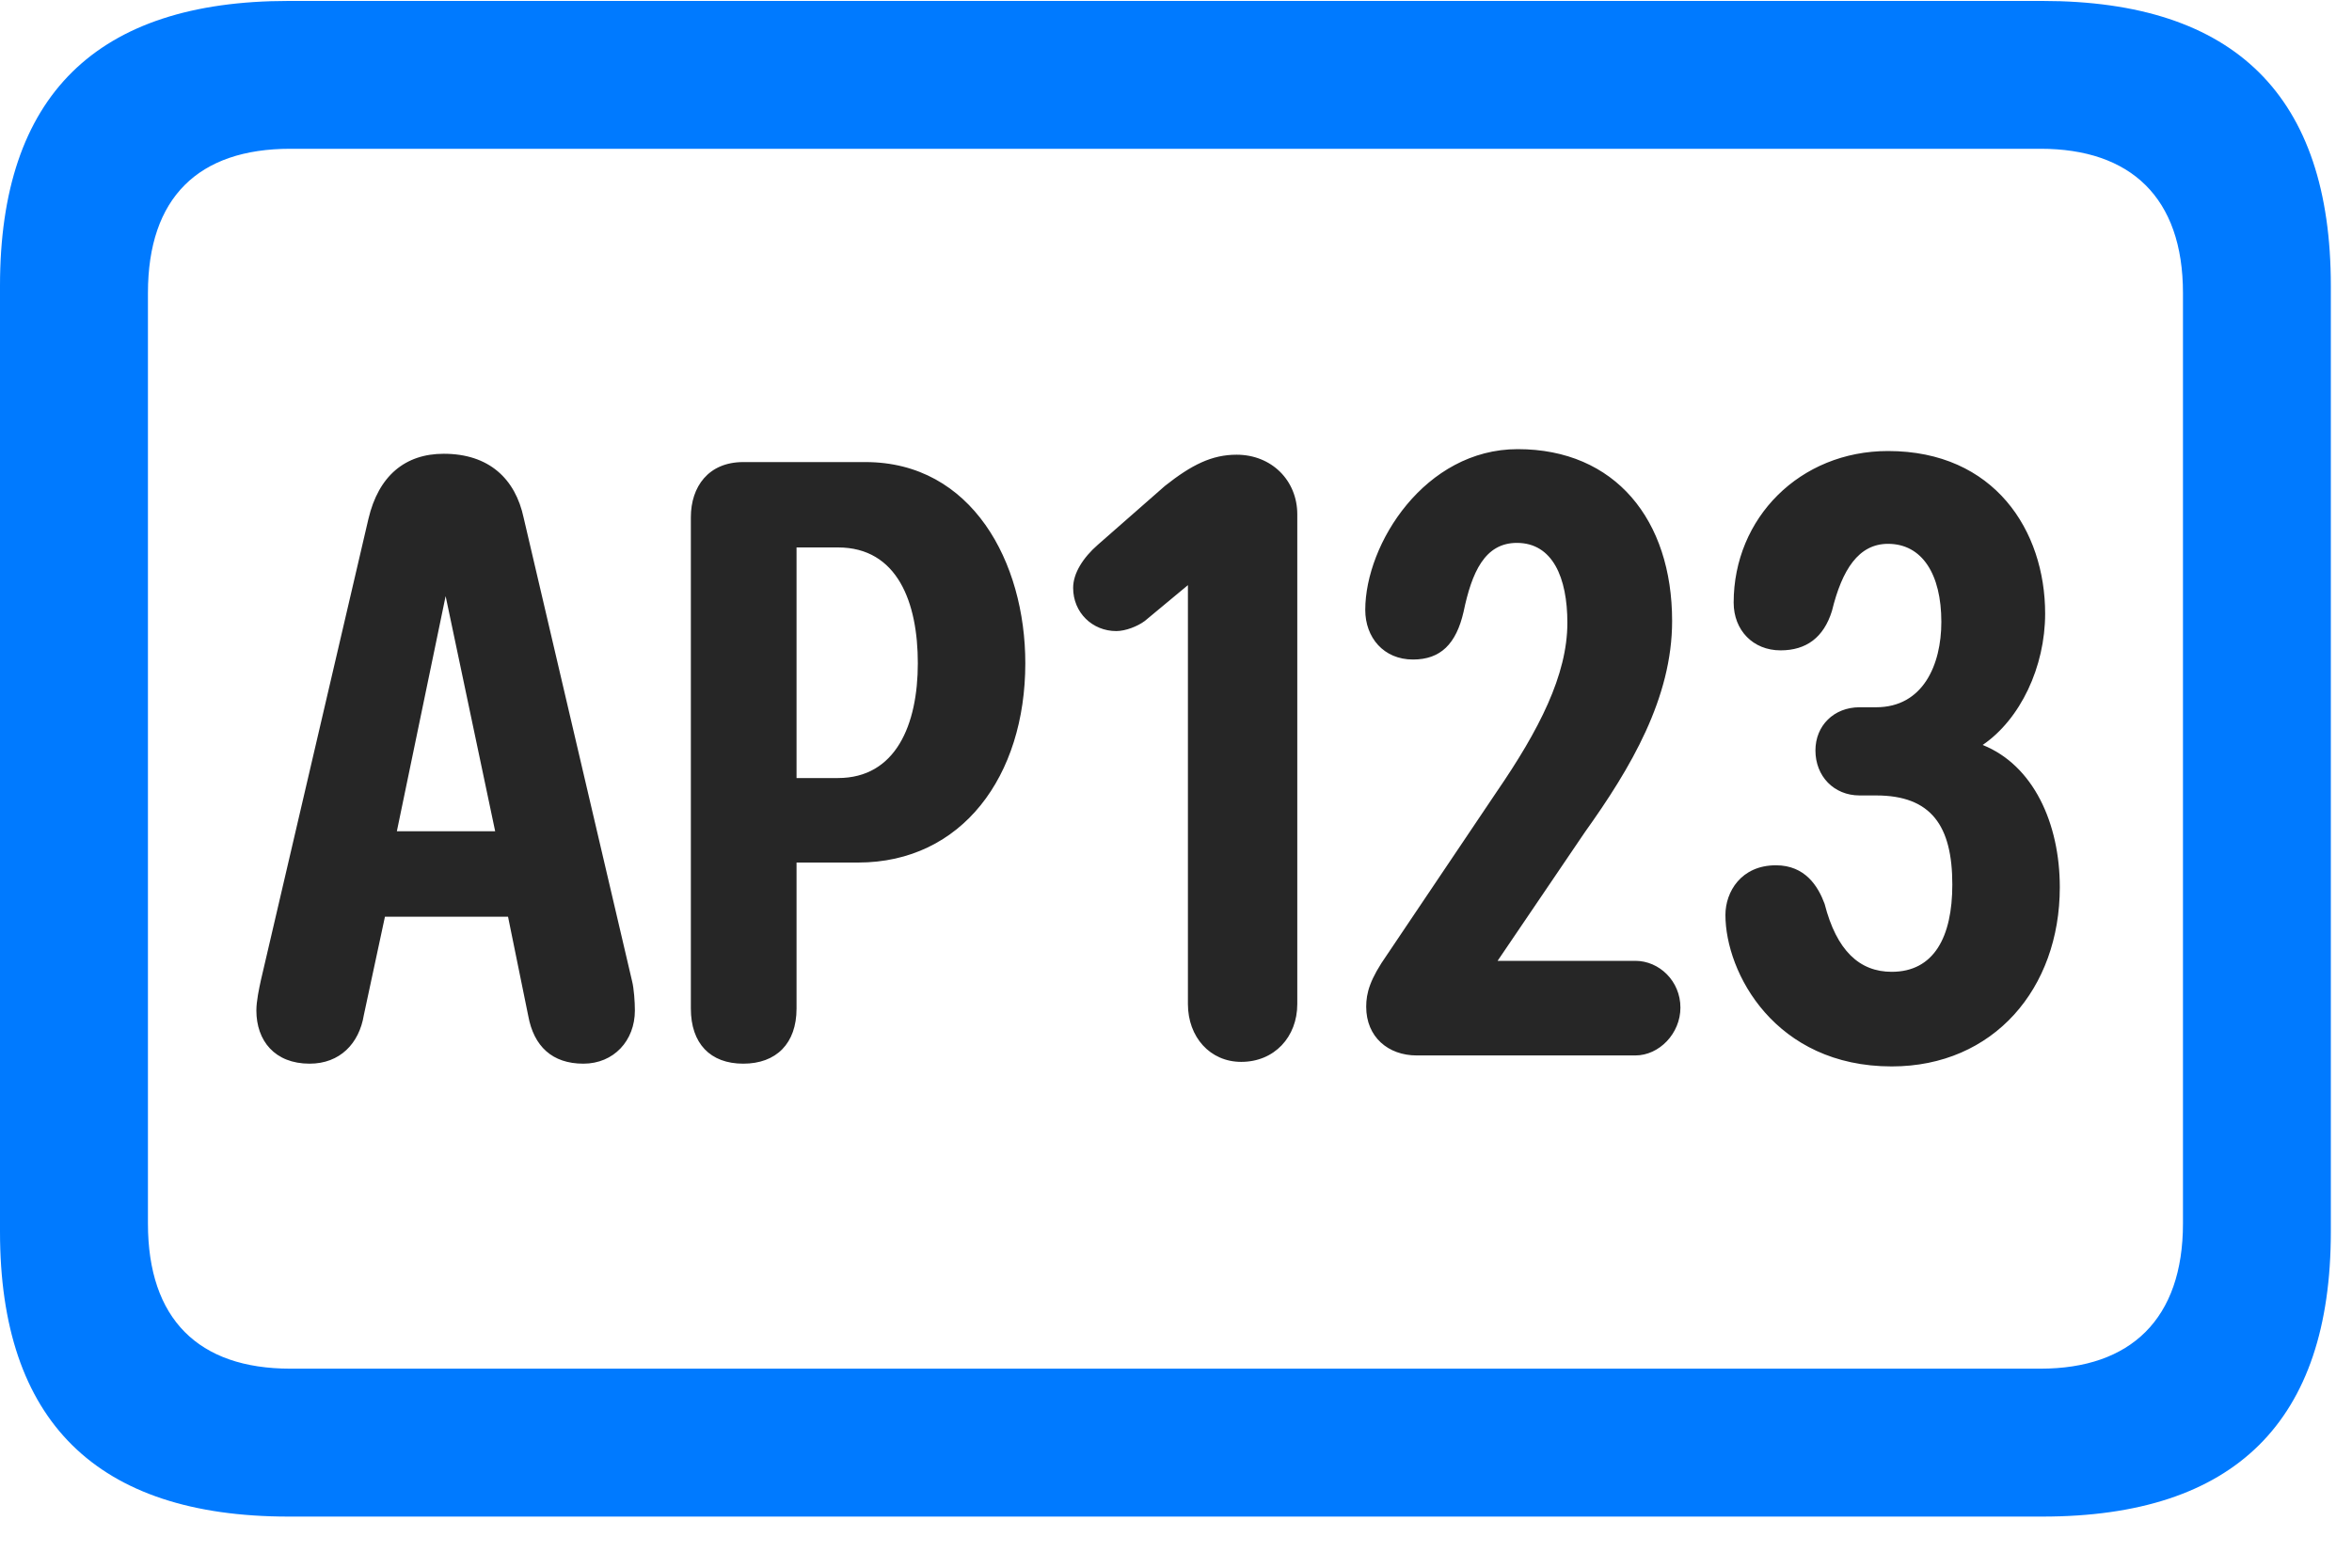 <svg width="30" height="20" viewBox="0 0 30 20" fill="none" xmlns="http://www.w3.org/2000/svg">
<path d="M3.68 19.348H26.051C28.512 19.348 29.73 18.129 29.73 15.715V3.645C29.73 1.23 28.512 0.012 26.051 0.012H3.68C1.23 0.012 0 1.219 0 3.645V15.715C0 18.129 1.23 19.348 3.68 19.348ZM3.703 17.461C2.531 17.461 1.887 16.828 1.887 15.609V3.738C1.887 2.52 2.531 1.898 3.703 1.898H26.027C27.176 1.898 27.844 2.52 27.844 3.738V15.609C27.844 16.828 27.176 17.461 26.027 17.461H3.703Z" fill="#007AFF"/>
<path d="M3.949 13.57C4.336 13.57 4.582 13.312 4.641 12.949L4.91 11.695H6.48L6.738 12.961C6.809 13.348 7.043 13.57 7.441 13.57C7.828 13.57 8.098 13.277 8.098 12.891C8.098 12.785 8.086 12.609 8.062 12.516L6.68 6.609C6.574 6.105 6.234 5.789 5.66 5.789C5.168 5.789 4.828 6.07 4.699 6.621L3.328 12.504C3.305 12.609 3.27 12.773 3.27 12.891C3.27 13.277 3.504 13.57 3.949 13.57ZM5.062 10.605L5.684 7.605L6.316 10.605H5.062ZM9.48 13.57C9.902 13.57 10.16 13.312 10.16 12.867V11.004H10.945C12.27 11.004 13.078 9.902 13.078 8.461C13.078 7.172 12.398 5.895 11.039 5.895H9.48C9.035 5.895 8.812 6.211 8.812 6.598V12.867C8.812 13.312 9.059 13.57 9.48 13.57ZM10.16 9.926V6.984H10.688C11.449 6.984 11.707 7.688 11.707 8.461C11.707 9.246 11.426 9.926 10.688 9.926H10.16ZM15.832 13.547C16.254 13.547 16.547 13.23 16.547 12.809V6.562C16.547 6.129 16.219 5.801 15.773 5.801C15.457 5.801 15.199 5.93 14.859 6.199L14.004 6.949C13.816 7.113 13.688 7.312 13.688 7.5C13.688 7.816 13.934 8.051 14.238 8.051C14.355 8.051 14.508 7.992 14.602 7.922L15.152 7.465V12.809C15.152 13.23 15.434 13.547 15.832 13.547ZM18.07 13.465H20.859C21.164 13.465 21.434 13.184 21.434 12.855C21.434 12.516 21.164 12.258 20.859 12.258H19.102L20.215 10.617C20.801 9.797 21.328 8.906 21.328 7.922C21.328 6.633 20.602 5.73 19.359 5.73C18.176 5.73 17.414 6.938 17.414 7.781C17.414 8.133 17.648 8.414 18.023 8.414C18.375 8.414 18.574 8.215 18.668 7.805C18.773 7.301 18.938 6.926 19.348 6.926C19.805 6.926 19.992 7.371 19.992 7.945C19.992 8.613 19.629 9.316 19.09 10.102L17.695 12.176C17.473 12.492 17.426 12.668 17.426 12.844C17.426 13.23 17.707 13.465 18.07 13.465ZM24.129 13.605C25.43 13.605 26.273 12.609 26.273 11.32C26.273 10.5 25.934 9.762 25.289 9.504C25.77 9.176 26.086 8.508 26.086 7.828C26.086 6.773 25.441 5.754 24.082 5.754C22.957 5.754 22.113 6.609 22.113 7.688C22.113 8.039 22.359 8.297 22.711 8.297C23.039 8.297 23.262 8.133 23.367 7.793C23.496 7.266 23.707 6.938 24.082 6.938C24.516 6.938 24.762 7.324 24.762 7.934C24.762 8.484 24.527 9.023 23.93 9.023H23.719C23.391 9.023 23.156 9.258 23.156 9.574C23.156 9.902 23.391 10.148 23.719 10.148H23.93C24.633 10.148 24.902 10.535 24.902 11.285C24.902 11.953 24.668 12.398 24.129 12.398C23.719 12.398 23.426 12.129 23.273 11.531C23.191 11.309 23.027 11.039 22.652 11.039C22.207 11.039 22.008 11.379 22.008 11.672C22.008 12.41 22.641 13.605 24.129 13.605Z" fill="black" fill-opacity="0.85"/>
</svg>
